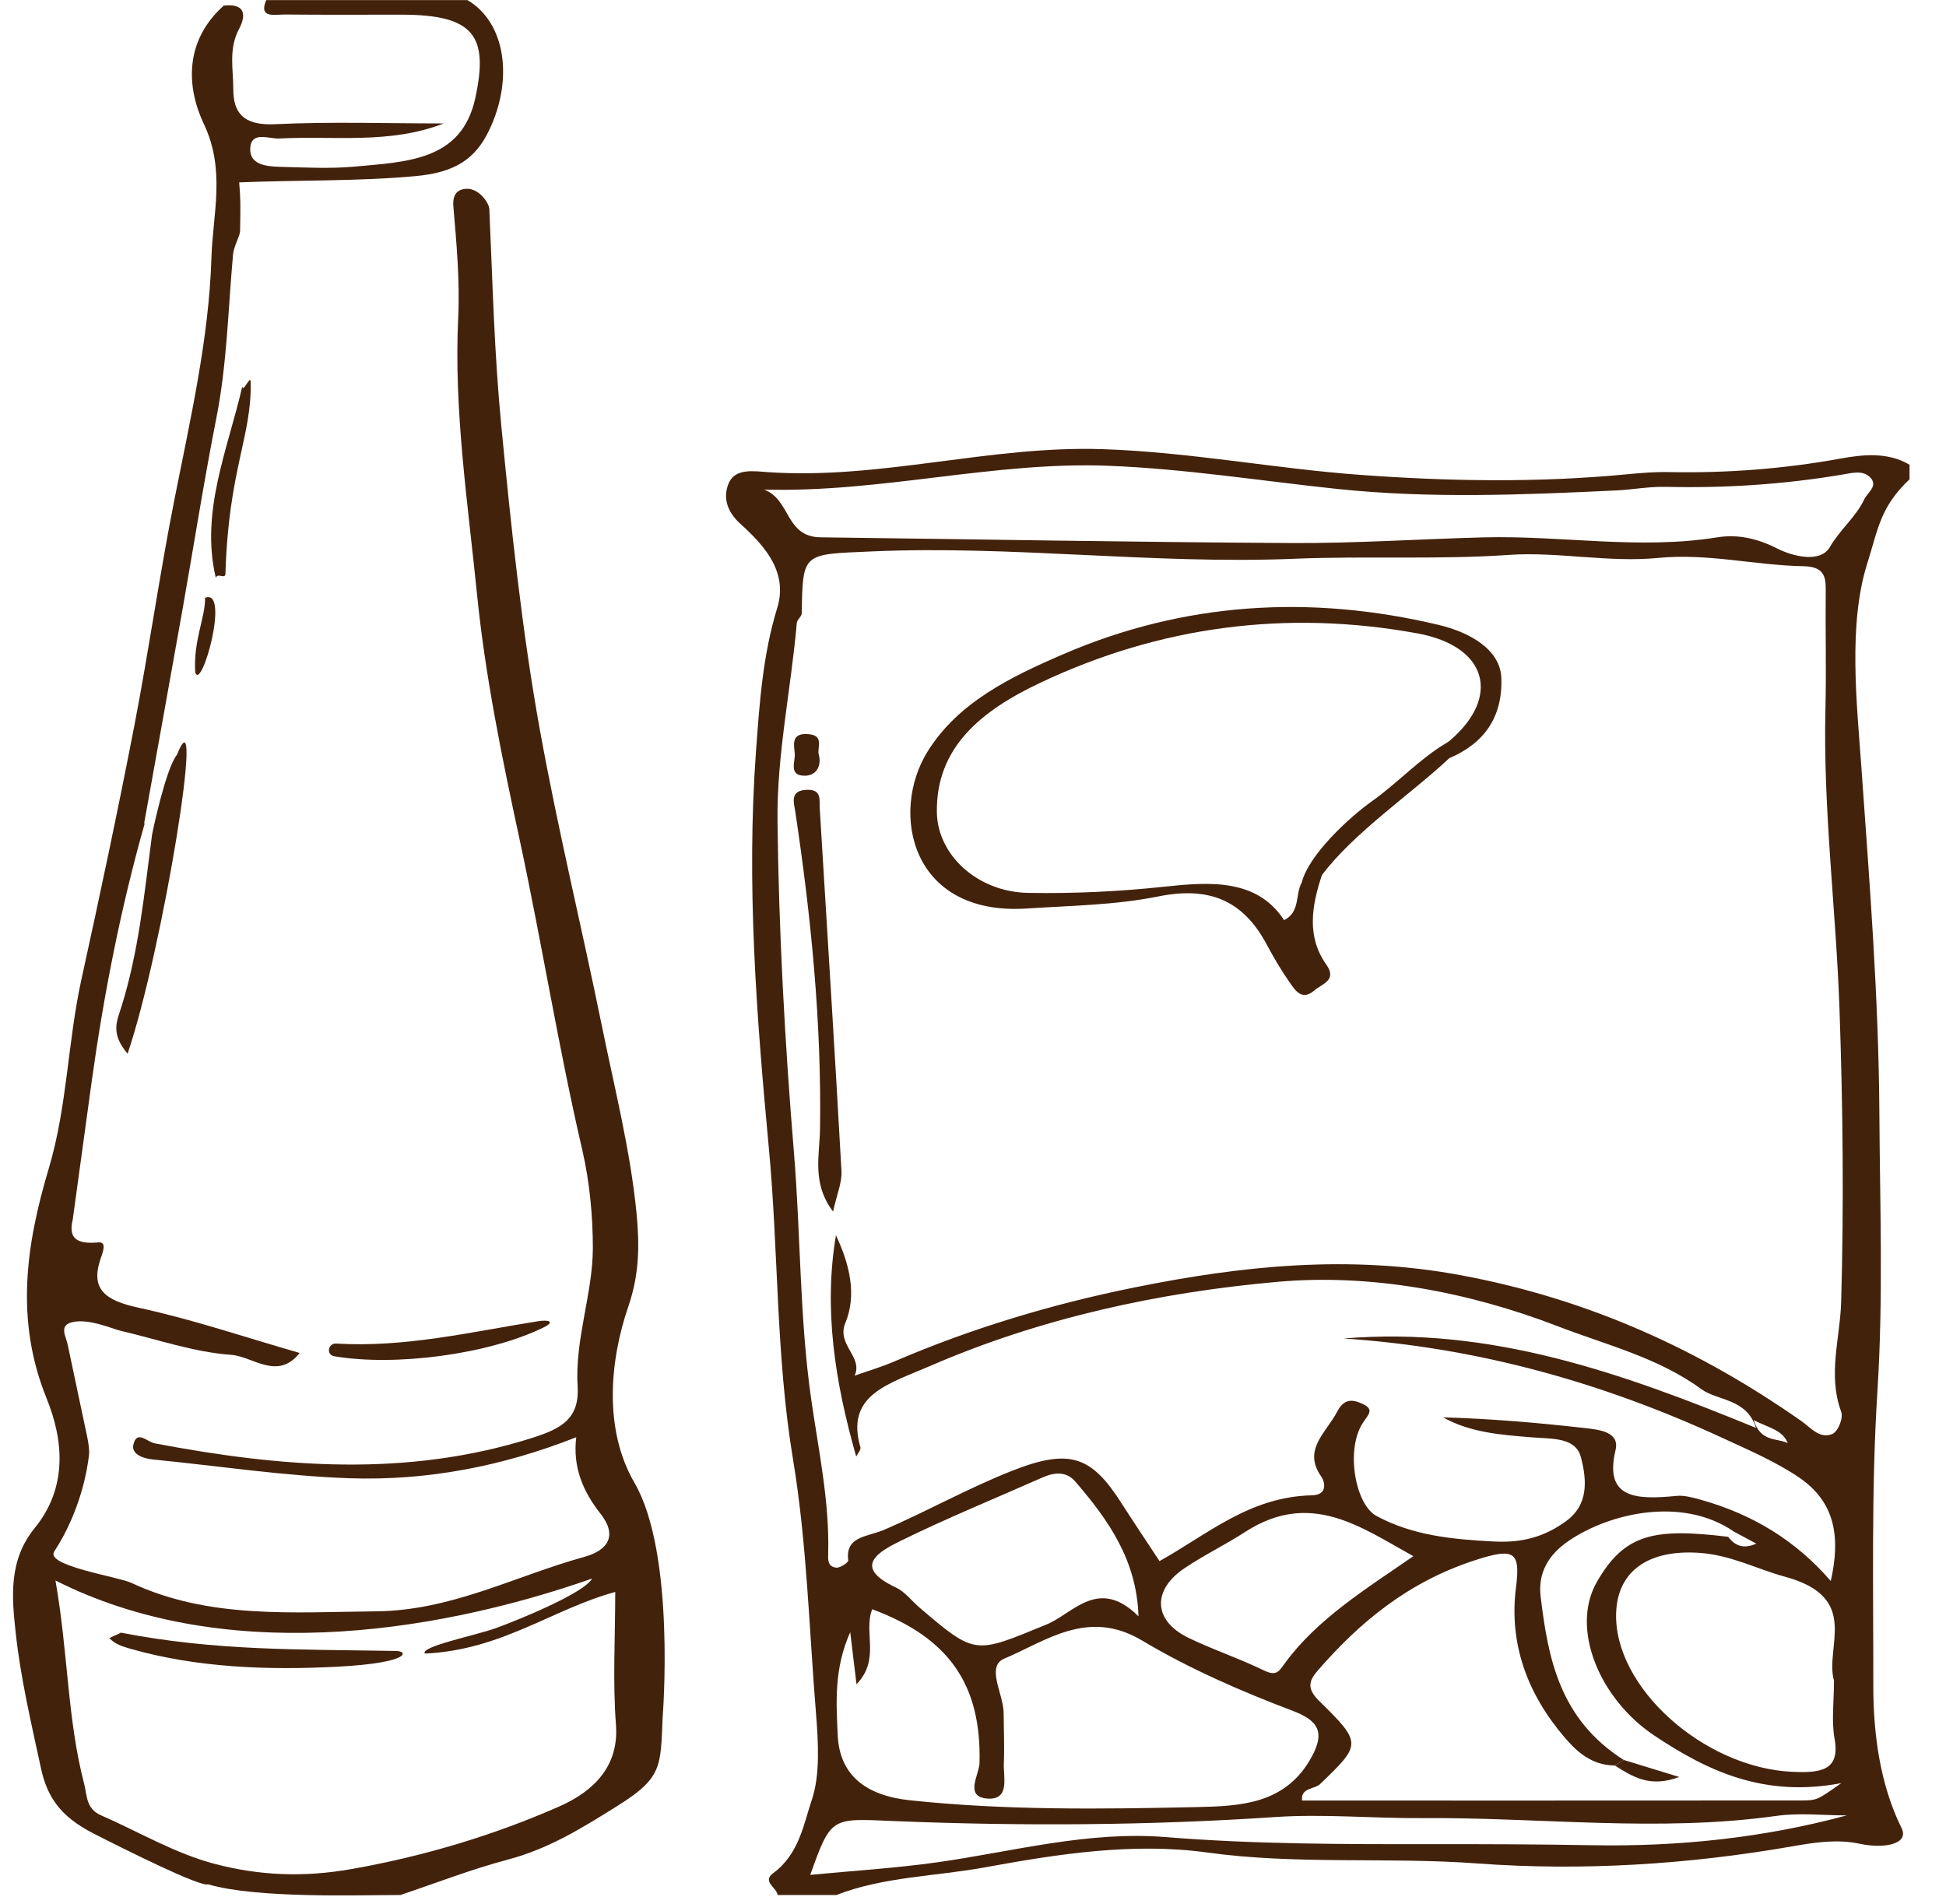 <?xml version="1.0" encoding="UTF-8" standalone="no"?>
<svg width="46px" height="45px" viewBox="0 0 46 45" version="1.1" xmlns="http://www.w3.org/2000/svg" xmlns:xlink="http://www.w3.org/1999/xlink" xmlns:sketch="http://www.bohemiancoding.com/sketch/ns">
    <!-- Generator: Sketch 3.3.2 (12043) - http://www.bohemiancoding.com/sketch -->
    <title>product-icon</title>
    <desc>Created with Sketch.</desc>
    <defs></defs>
    <g id="Styleguide" stroke="none" stroke-width="1" fill="none" fill-rule="evenodd" sketch:type="MSPage">
        <g id="product-icon" sketch:type="MSLayerGroup" transform="translate(0.287, 0)" fill="#43220C">
            <path d="M18.096,44.794 C18.073,44.618 17.718,44.475 17.99,44.277 C18.606,43.826 18.716,43.095 18.903,42.544 C19.103,41.954 19.056,41.174 19,40.48 C18.838,38.482 18.786,36.47 18.458,34.493 C18.051,32.042 18.117,29.577 17.886,27.124 C17.594,24.008 17.355,20.891 17.583,17.765 C17.666,16.63 17.742,15.487 18.084,14.375 C18.339,13.545 17.827,12.934 17.214,12.382 C16.903,12.102 16.8,11.77 16.931,11.439 C17.08,11.059 17.525,11.138 17.872,11.161 C20.538,11.341 23.105,10.529 25.774,10.617 C27.837,10.685 29.84,11.078 31.882,11.226 C33.98,11.379 36.078,11.412 38.175,11.211 C38.5,11.18 38.828,11.152 39.154,11.159 C40.53,11.187 41.883,11.083 43.235,10.837 C43.745,10.744 44.345,10.681 44.851,10.986 L44.851,11.329 C44.156,11.987 44.11,12.503 43.853,13.315 C43.395,14.757 43.606,16.636 43.71,18.098 C43.903,20.816 44.122,23.578 44.138,26.304 C44.151,28.54 44.233,30.664 44.091,32.902 C43.946,35.18 43.997,37.584 43.995,39.87 C43.995,40.966 44.149,42.174 44.662,43.21 C44.849,43.587 44.264,43.708 43.676,43.583 C43.134,43.467 42.594,43.554 42.094,43.641 C39.625,44.073 37.112,44.23 34.635,44.048 C32.508,43.891 30.378,44.083 28.256,43.79 C26.502,43.548 24.722,43.824 23.002,44.139 C21.83,44.354 20.6,44.359 19.483,44.794 L18.096,44.794 L18.096,44.794 Z M37.883,41.733 C37.32,41.726 36.971,41.39 36.686,41.055 C35.797,40.01 35.382,38.827 35.548,37.525 C35.657,36.673 35.512,36.575 34.56,36.887 C32.991,37.4 31.843,38.356 30.862,39.489 C30.671,39.71 30.584,39.899 30.885,40.195 C31.919,41.21 31.894,41.231 30.919,42.17 C30.786,42.298 30.451,42.255 30.493,42.561 C34.422,42.561 38.346,42.562 42.27,42.559 C42.671,42.559 42.671,42.548 43.239,42.149 C41.419,42.496 40.083,41.87 38.814,41.022 C37.522,40.159 36.829,38.495 37.459,37.396 C38.117,36.244 38.827,36.117 40.565,36.327 C40.721,36.537 40.923,36.624 41.229,36.488 C41.043,36.388 40.872,36.296 40.7,36.204 C39.478,35.363 37.759,35.766 36.798,36.42 C36.316,36.747 36.063,37.177 36.131,37.74 C36.308,39.213 36.584,40.641 38.096,41.602 C38.025,41.646 37.954,41.69 37.883,41.733 L37.883,41.733 Z M41.221,33.752 C41.007,33.056 40.305,33.111 39.932,32.838 C38.913,32.09 37.687,31.794 36.523,31.345 C34.413,30.533 32.12,30.105 29.922,30.299 C27.111,30.547 24.311,31.156 21.71,32.284 C20.705,32.72 19.694,32.968 20.051,34.21 C20.069,34.272 19.987,34.355 19.952,34.429 C19.443,32.642 19.182,30.934 19.473,29.199 C19.794,29.878 19.973,30.605 19.695,31.273 C19.481,31.787 20.123,32.076 19.914,32.518 C20.226,32.408 20.547,32.313 20.848,32.184 C22.663,31.404 24.558,30.831 26.532,30.432 C29.089,29.914 31.623,29.654 34.253,30.145 C37.293,30.711 39.912,31.922 42.296,33.592 C42.511,33.742 42.722,34.019 43.022,33.898 C43.164,33.841 43.29,33.519 43.235,33.369 C42.913,32.493 43.21,31.638 43.235,30.771 C43.3,28.462 43.276,26.149 43.195,23.84 C43.112,21.481 42.806,19.129 42.863,16.764 C42.886,15.821 42.86,14.878 42.87,13.935 C42.873,13.609 42.811,13.392 42.342,13.384 C41.194,13.363 40.083,13.073 38.898,13.189 C37.744,13.302 36.522,13.038 35.397,13.116 C33.695,13.233 32.005,13.138 30.312,13.208 C26.975,13.345 23.649,12.886 20.305,13.035 C18.689,13.107 18.687,13.047 18.665,14.498 C18.663,14.573 18.554,14.647 18.548,14.724 C18.412,16.291 18.073,17.84 18.092,19.42 C18.123,22.031 18.265,24.635 18.48,27.24 C18.642,29.19 18.611,31.15 18.891,33.094 C19.065,34.299 19.322,35.496 19.29,36.718 C19.286,36.856 19.272,37.035 19.482,37.056 C19.572,37.064 19.771,36.934 19.764,36.883 C19.688,36.306 20.224,36.33 20.616,36.16 C21.642,35.717 22.609,35.17 23.65,34.761 C25.005,34.23 25.516,34.422 26.225,35.535 C26.517,35.992 26.821,36.443 27.122,36.901 C28.272,36.259 29.252,35.38 30.725,35.346 C31.106,35.337 31.031,35.025 30.944,34.901 C30.495,34.264 31.068,33.861 31.323,33.366 C31.485,33.053 31.689,33.074 31.929,33.188 C32.211,33.321 32.05,33.445 31.924,33.641 C31.519,34.271 31.747,35.562 32.25,35.834 C33.103,36.294 34.027,36.386 35.025,36.438 C35.745,36.475 36.247,36.304 36.722,35.964 C37.279,35.566 37.218,34.968 37.084,34.449 C36.961,33.971 36.404,34.014 35.938,33.977 C35.213,33.918 34.477,33.869 33.825,33.503 C34.953,33.535 36.071,33.631 37.184,33.757 C37.524,33.796 38.005,33.847 37.901,34.28 C37.626,35.432 38.399,35.452 39.341,35.36 C39.523,35.342 39.723,35.397 39.903,35.447 C41.146,35.792 42.169,36.421 42.989,37.372 C43.214,36.373 43.122,35.516 42.225,34.914 C41.673,34.543 41.031,34.268 40.41,33.981 C37.61,32.688 34.651,31.85 31.475,31.639 C34.955,31.349 38.052,32.453 41.221,33.752 L41.221,33.752 Z M19.811,38.581 C19.425,39.445 19.48,40.244 19.515,41.017 C19.56,41.973 20.192,42.445 21.223,42.555 C23.484,42.795 25.754,42.765 28.02,42.715 C29.037,42.692 30.056,42.642 30.669,41.616 C31.063,40.954 30.888,40.674 30.265,40.438 C29.025,39.969 27.818,39.439 26.709,38.778 C25.43,38.015 24.44,38.791 23.451,39.207 C23.013,39.391 23.435,40.046 23.437,40.487 C23.44,40.888 23.458,41.288 23.442,41.688 C23.429,42.008 23.59,42.545 23.065,42.515 C22.494,42.482 22.86,41.952 22.867,41.676 C22.915,39.836 22.158,38.716 20.33,38.039 C20.117,38.583 20.532,39.222 19.959,39.812 C19.907,39.378 19.865,39.033 19.811,38.581 L19.811,38.581 Z M17.775,11.573 C18.408,11.808 18.269,12.691 19.111,12.701 C22.822,12.747 26.532,12.816 30.243,12.836 C31.759,12.845 33.276,12.741 34.793,12.702 C36.63,12.655 38.466,12.999 40.309,12.701 C40.793,12.623 41.262,12.731 41.721,12.965 C42.1,13.157 42.748,13.312 42.967,12.932 C43.203,12.522 43.59,12.213 43.782,11.801 C43.856,11.643 44.112,11.489 43.927,11.291 C43.755,11.107 43.5,11.178 43.281,11.215 C41.893,11.45 40.495,11.542 39.082,11.508 C38.693,11.499 38.296,11.575 37.917,11.593 C35.719,11.697 33.516,11.789 31.319,11.557 C29.518,11.367 27.723,11.081 25.916,11.01 C23.204,10.904 20.546,11.649 17.775,11.573 L17.775,11.573 Z M43.065,39.726 C42.839,38.926 43.716,37.761 41.906,37.27 C41.245,37.091 40.629,36.755 39.868,36.705 C38.695,36.629 37.954,37.121 37.916,38.118 C37.849,39.876 39.987,41.789 42.083,41.882 C42.771,41.913 43.214,41.844 43.078,41.094 C43.003,40.676 43.065,40.239 43.065,39.726 L43.065,39.726 Z M26.625,38.206 C26.583,36.872 25.912,35.929 25.135,35.025 C24.918,34.772 24.638,34.799 24.347,34.928 C23.243,35.417 22.119,35.876 21.04,36.404 C20.498,36.669 19.833,37.027 20.888,37.524 C21.109,37.628 21.262,37.84 21.449,38 C22.782,39.139 22.757,39.094 24.454,38.398 C25.08,38.142 25.676,37.262 26.625,38.206 L26.625,38.206 Z M43.367,42.912 C42.814,42.912 42.248,42.847 41.709,42.923 C38.916,43.316 36.121,42.955 33.329,42.976 C32.171,42.985 31.006,42.873 29.857,42.951 C26.869,43.151 23.88,43.168 20.893,43.048 C19.363,42.986 19.367,42.912 18.866,44.318 C19.898,44.219 20.893,44.159 21.873,44.02 C23.667,43.766 25.428,43.276 27.273,43.425 C29.372,43.595 31.473,43.594 33.576,43.592 C34.83,43.591 36.085,43.594 37.339,43.617 C39.387,43.654 41.396,43.445 43.367,42.912 L43.367,42.912 Z M33.122,36.785 C31.868,36.089 30.688,35.217 29.146,36.212 C28.683,36.512 28.173,36.759 27.717,37.066 C26.941,37.586 26.974,38.307 27.797,38.71 C28.374,38.992 29.001,39.198 29.578,39.48 C29.893,39.634 29.943,39.508 30.09,39.308 C30.854,38.267 31.997,37.562 33.122,36.785 L33.122,36.785 Z M41.168,33.569 C41.331,34.095 41.723,33.988 41.973,34.112 C41.841,33.796 41.538,33.757 41.168,33.569 L41.168,33.569 Z" id="Fill-1" sketch:type="MSShapeGroup"></path>
            <path d="M1.432,28.831 C1.333,29.248 1.492,29.418 2.038,29.368 C2.258,29.348 2.131,29.628 2.08,29.787 C1.856,30.482 2.207,30.743 2.994,30.913 C4.281,31.191 5.525,31.616 6.796,31.981 C6.274,32.642 5.686,32.062 5.181,32.026 C4.299,31.963 3.441,31.662 2.573,31.459 C2.363,31.41 1.797,31.153 1.404,31.258 C1.104,31.338 1.274,31.595 1.312,31.778 C1.463,32.507 1.622,33.234 1.774,33.962 C1.803,34.103 1.829,34.272 1.818,34.381 C1.781,34.736 1.614,35.726 0.995,36.674 C0.774,37.012 2.51,37.271 2.815,37.414 C4.647,38.274 6.636,38.108 8.609,38.088 C10.392,38.07 11.887,37.254 13.513,36.805 C14.106,36.642 14.308,36.287 13.905,35.777 C13.494,35.256 13.249,34.681 13.334,33.973 C11.597,34.659 9.818,35.003 7.99,34.943 C6.431,34.891 4.881,34.651 3.327,34.499 C3.068,34.474 2.82,34.359 2.864,34.156 C2.945,33.789 3.188,34.083 3.373,34.118 C6.36,34.685 9.334,34.929 12.299,33.987 C13.006,33.762 13.415,33.523 13.367,32.756 C13.299,31.665 13.726,30.569 13.727,29.504 C13.728,28.766 13.654,27.946 13.476,27.178 C12.911,24.746 12.521,22.287 11.997,19.851 C11.582,17.923 11.184,15.993 10.989,14.047 C10.771,11.875 10.439,9.705 10.544,7.512 C10.586,6.637 10.504,5.755 10.43,4.879 C10.408,4.616 10.508,4.468 10.75,4.463 C11.035,4.457 11.274,4.792 11.28,4.944 C11.361,6.733 11.393,8.316 11.566,10.098 C11.794,12.449 12.049,14.893 12.471,17.232 C12.905,19.637 13.46,21.888 13.947,24.283 C14.238,25.71 14.614,27.196 14.757,28.654 C14.833,29.428 14.829,30.116 14.566,30.881 C14.12,32.181 13.985,33.801 14.709,35.046 C15.689,36.73 15.378,40.569 15.376,40.612 C15.328,41.767 15.366,42.027 14.304,42.69 C13.493,43.196 12.704,43.695 11.726,43.954 C10.858,44.184 10.025,44.51 9.177,44.794 C8.186,44.794 5.781,44.88 4.632,44.541 C4.453,44.612 2.672,43.722 1.917,43.336 C1.129,42.934 0.824,42.46 0.682,41.801 C0.451,40.731 0.198,39.659 0.082,38.578 C-0.008,37.748 -0.087,36.883 0.531,36.123 C1.318,35.156 1.216,34.044 0.813,33.051 C0.066,31.207 0.327,29.421 0.865,27.623 C1.304,26.152 1.312,24.632 1.638,23.149 C2.077,21.152 2.502,19.151 2.89,17.145 C3.232,15.375 3.483,13.592 3.833,11.823 C4.209,9.919 4.652,8.013 4.711,6.088 C4.743,5.059 5.05,4.021 4.532,2.931 C4.117,2.059 4.069,0.965 5.003,0.132 C5.622,0.068 5.468,0.488 5.364,0.684 C5.112,1.158 5.228,1.638 5.228,2.11 C5.228,2.635 5.435,2.972 6.207,2.936 C7.535,2.873 8.87,2.918 10.201,2.918 C8.928,3.415 7.608,3.206 6.311,3.274 C6.073,3.287 5.649,3.087 5.628,3.507 C5.609,3.886 5.99,3.934 6.322,3.943 C6.914,3.958 7.513,3.992 8.099,3.938 C9.351,3.822 10.627,3.794 10.948,2.318 C11.269,0.847 10.914,0.349 9.217,0.347 C8.296,0.346 7.374,0.353 6.452,0.343 C6.218,0.34 5.817,0.445 6.006,0.003 L10.763,0.003 C11.651,0.521 11.866,1.856 11.27,3.09 C10.947,3.759 10.467,4.077 9.546,4.162 C8.181,4.288 6.815,4.253 5.367,4.311 C5.4,4.738 5.4,4.779 5.388,5.463 C5.386,5.579 5.239,5.821 5.222,6.013 C5.105,7.302 5.081,8.597 4.828,9.878 C4.531,11.386 4.294,12.902 4.026,14.414 C3.727,16.097 3.422,17.78 3.12,19.463 L3.134,19.463 C2.567,21.462 2.17,23.491 1.885,25.53 C1.812,26.051 1.432,28.831 1.432,28.831 L1.432,28.831 Z M14.256,37.63 C12.764,38.039 11.576,39.003 9.757,39.087 C9.638,38.922 10.935,38.663 11.424,38.489 C11.913,38.314 13.519,37.664 13.709,37.314 C9.809,38.677 4.911,39.326 1.024,37.359 C1.325,39.074 1.304,40.643 1.703,42.169 C1.773,42.437 1.741,42.753 2.103,42.911 C3.001,43.303 3.855,43.816 4.803,44.062 C5.833,44.33 6.875,44.386 8.047,44.176 C9.773,43.867 11.376,43.382 12.915,42.709 C13.769,42.336 14.347,41.732 14.273,40.77 C14.195,39.749 14.256,38.72 14.256,37.63 L14.256,37.63 Z" id="Fill-2" sketch:type="MSShapeGroup"></path>
            <path d="M3.896,17.841 C4.582,16.133 3.569,22.425 2.729,24.908 C2.323,24.43 2.475,24.139 2.575,23.823 C2.998,22.485 3.125,21.104 3.307,19.733 C3.313,19.689 3.63,18.167 3.896,17.841" id="Fill-3" sketch:type="MSShapeGroup"></path>
            <path d="M5.441,9.133 C5.454,9.306 5.633,8.846 5.638,9.026 C5.67,10.304 5.114,11.109 5.042,13.562 C5.038,13.701 4.849,13.527 4.815,13.662 C4.443,12.097 5.095,10.63 5.441,9.133" id="Fill-4" sketch:type="MSShapeGroup"></path>
            <path id="Fill-5" sketch:type="MSShapeGroup" d="M4.561,14.131 C5.161,13.892 4.471,16.366 4.328,15.892 C4.281,15.129 4.567,14.608 4.561,14.131"></path>
            <path d="M19.405,28.638 C18.899,27.972 19.087,27.313 19.097,26.688 C19.135,24.17 18.886,21.671 18.511,19.179 C18.479,18.97 18.374,18.678 18.797,18.669 C19.143,18.662 19.078,18.911 19.09,19.104 C19.263,21.963 19.446,24.82 19.604,27.679 C19.619,27.958 19.491,28.243 19.405,28.638" id="Fill-6" sketch:type="MSShapeGroup"></path>
            <path d="M19.062,17.817 C19.142,18.076 19.029,18.329 18.749,18.336 C18.345,18.346 18.513,18.009 18.5,17.817 C18.486,17.618 18.395,17.315 18.83,17.354 C19.182,17.386 19.041,17.641 19.062,17.817" id="Fill-7" sketch:type="MSShapeGroup"></path>
            <path d="M38.096,41.602 C38.487,41.722 38.88,41.842 39.407,42.004 C38.705,42.268 38.297,41.989 37.883,41.733 C37.954,41.69 38.025,41.646 38.096,41.602" id="Fill-8" sketch:type="MSShapeGroup"></path>
            <path d="M2.566,38.592 C4.823,39.028 6.766,38.984 9.066,39.025 C9.376,39.025 9.421,39.305 7.709,39.396 C6.052,39.484 4.362,39.423 2.784,38.97 C2.587,38.913 2.426,38.859 2.301,38.723 C2.376,38.674 2.517,38.631 2.566,38.592" id="Fill-9" sketch:type="MSShapeGroup"></path>
            <path d="M7.615,32.059 C9.054,32.304 11.265,32.016 12.566,31.376 C12.833,31.245 12.699,31.188 12.423,31.232 C10.855,31.482 9.287,31.857 7.662,31.759 C7.463,31.747 7.419,32.026 7.615,32.059" id="Fill-10" sketch:type="MSShapeGroup"></path>
            <path d="M35.202,16.029 C35.179,15.346 34.443,14.943 33.723,14.772 C30.679,14.047 27.696,14.237 24.86,15.458 C23.597,16.002 22.358,16.604 21.636,17.77 C20.743,19.213 21.245,21.654 23.984,21.475 C25.027,21.406 26.066,21.397 27.093,21.19 C28.331,20.94 29.112,21.308 29.657,22.328 C29.819,22.631 29.995,22.931 30.194,23.216 C30.322,23.4 30.485,23.672 30.785,23.409 C30.954,23.26 31.33,23.176 31.066,22.803 C30.599,22.145 30.714,21.425 30.961,20.685 C31.716,19.678 33.09,18.752 33.971,17.922 C34.787,17.575 35.234,16.962 35.202,16.029 L35.202,16.029 Z M32.138,18.943 C31.609,19.319 30.653,20.199 30.484,20.859 C30.326,21.141 30.453,21.561 30.066,21.75 C29.424,20.76 28.293,20.847 27.241,20.959 C26.164,21.075 25.095,21.124 24.017,21.106 C22.824,21.085 21.874,20.216 21.859,19.2 C21.837,17.668 22.901,16.801 24.312,16.135 C27.118,14.81 30.108,14.403 33.219,14.972 C34.881,15.276 35.194,16.478 33.981,17.509 C33.962,17.525 33.94,17.538 33.919,17.553 C33.265,17.937 32.768,18.496 32.138,18.943 L32.138,18.943 Z" id="Fill-11" sketch:type="MSShapeGroup"></path>
        </g>
    </g>
</svg>